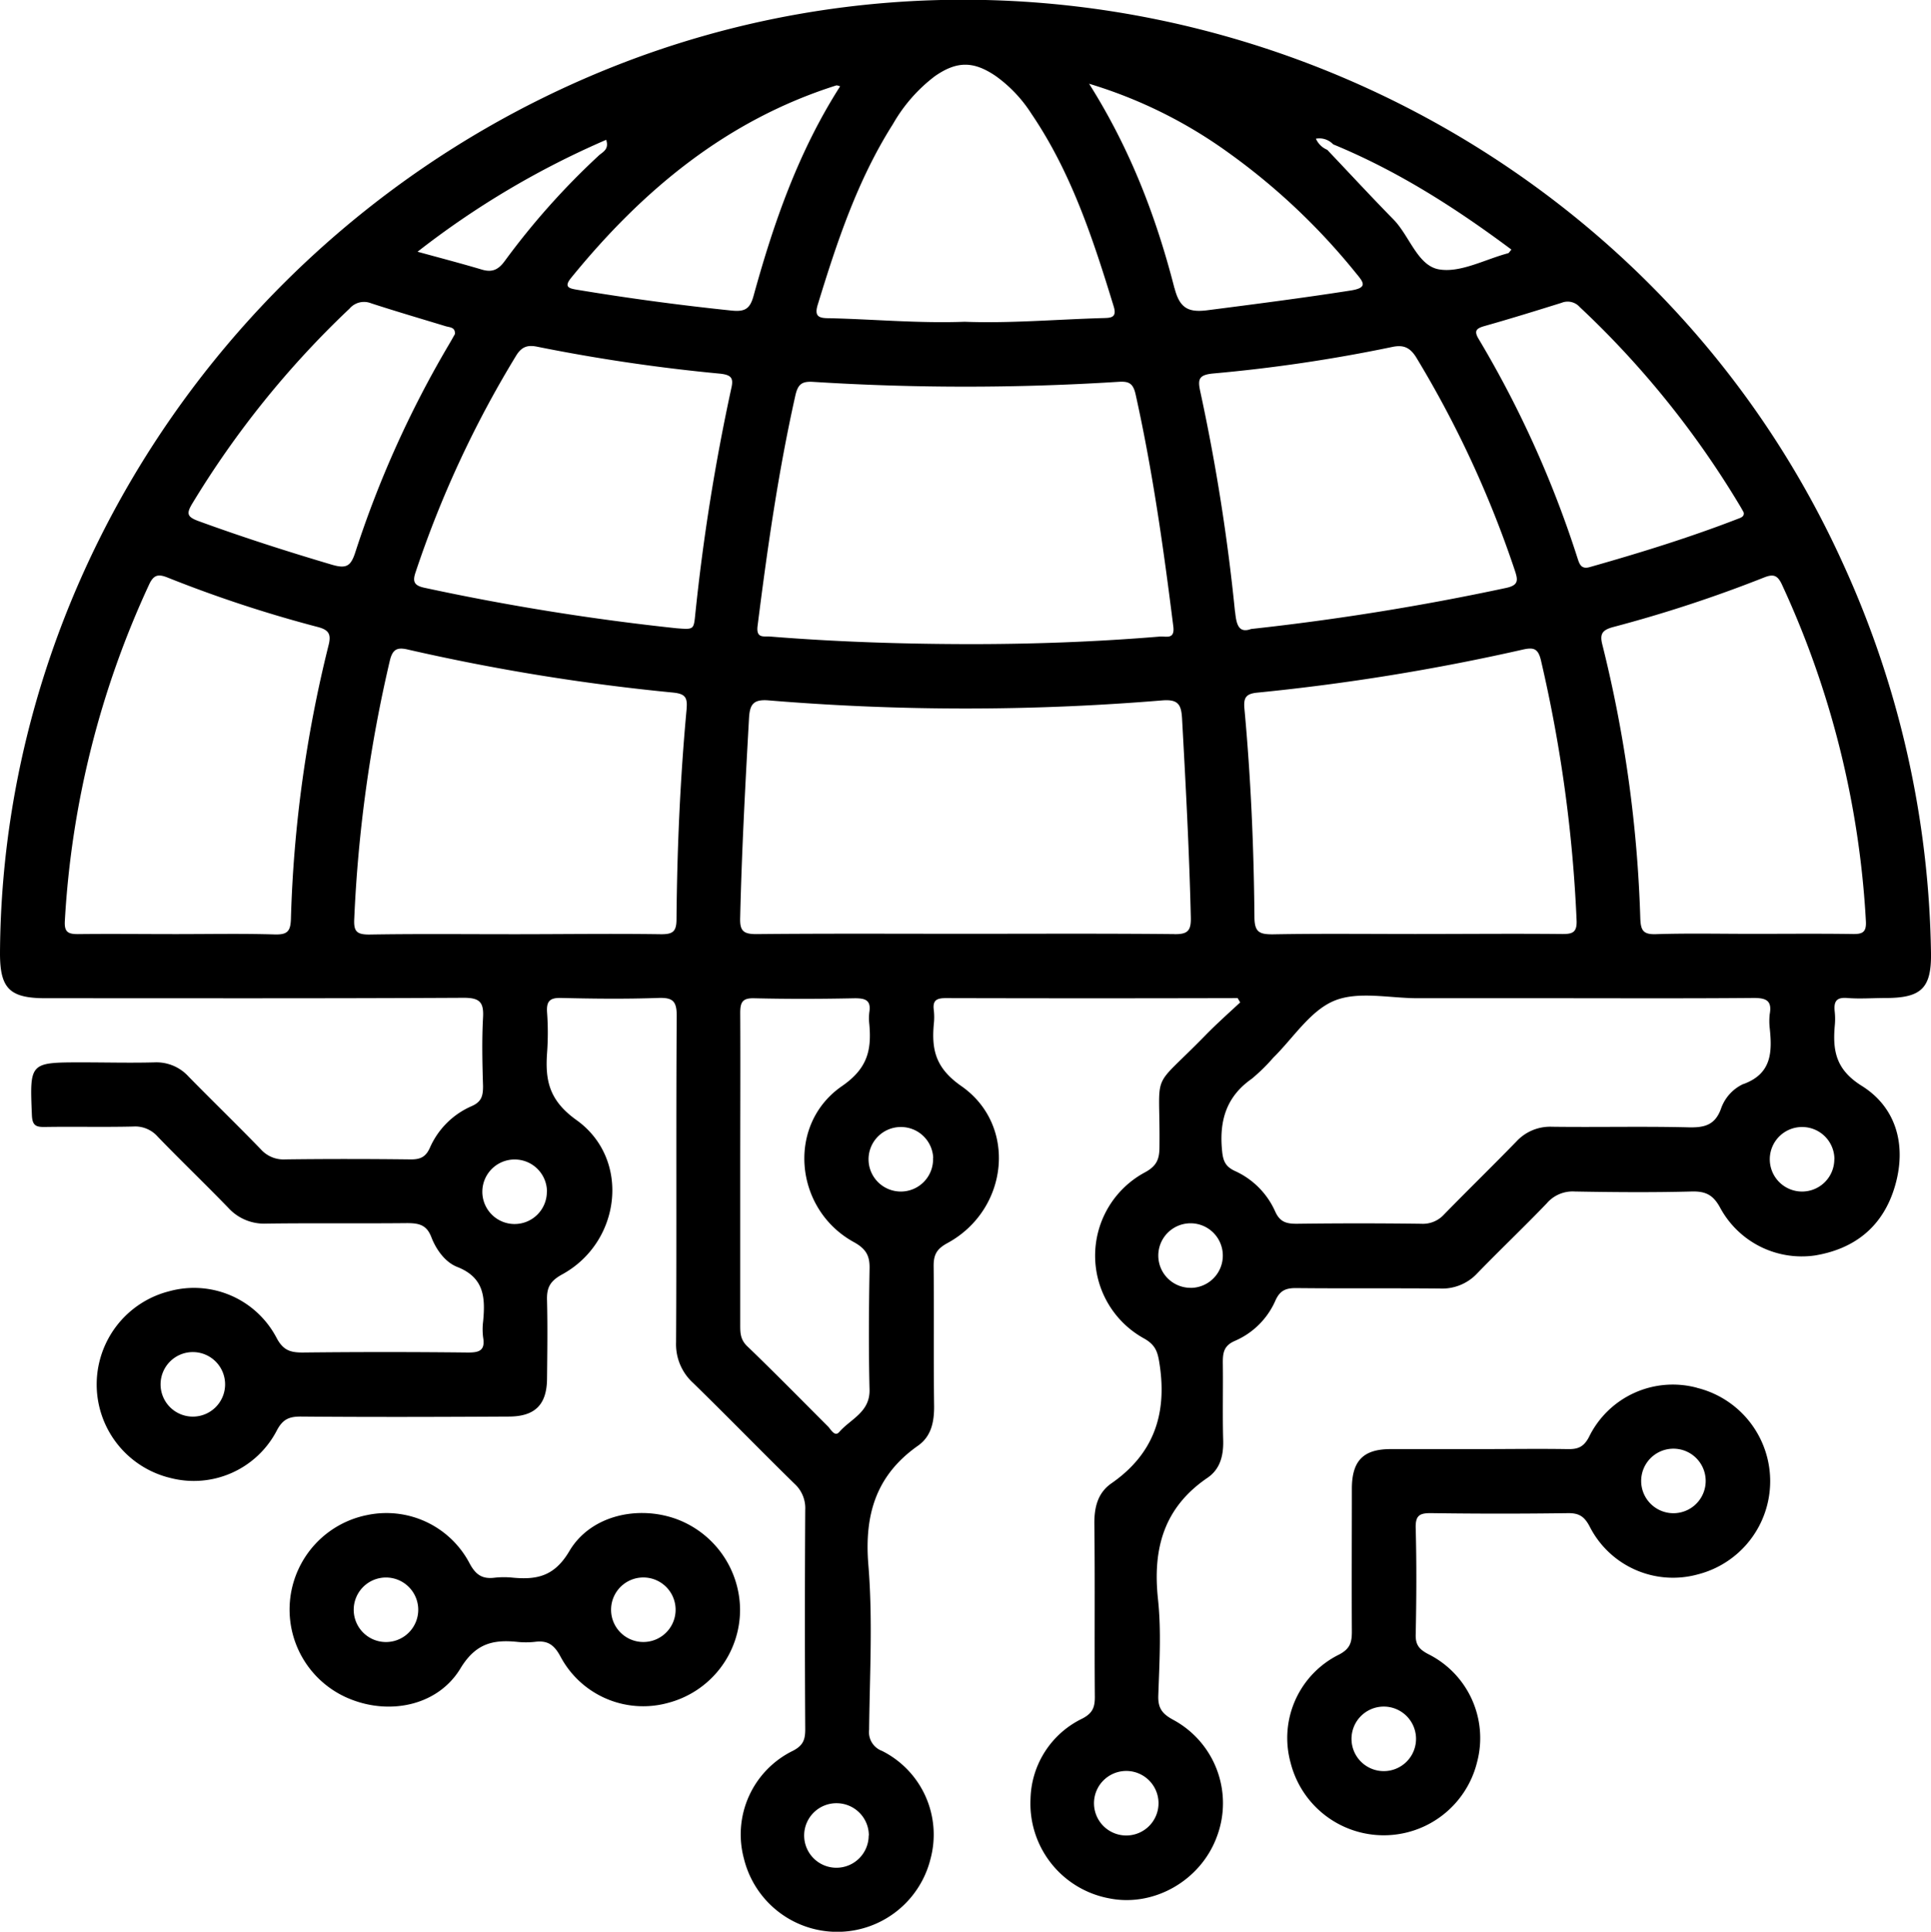 <svg xmlns="http://www.w3.org/2000/svg" viewBox="0 0 359.11 359.21"><g id="a6d212e7-93cf-4e22-8351-519ad1269fea" data-name="Capa 2"><g id="fa996a7b-3869-4293-b71f-61aa5ef9253b" data-name="Capa 3"><path d="M343.55,185.58c2.35.19,4.73,0,7.1,0,6.66,0,8.55-1.82,8.46-8.34a180.13,180.13,0,0,0-16.3-72.3c-38.9-86-140-127.23-227.86-92.9C46.35,38.88.36,105,0,177.28c0,6.53,1.79,8.34,8.46,8.34,25.93,0,51.87.06,77.8-.08,3,0,3.73.87,3.57,3.69-.23,4.23-.13,8.48,0,12.72,0,1.77-.23,2.91-2.1,3.73a15,15,0,0,0-7.78,7.74c-.8,1.79-1.86,2.2-3.68,2.17-7.73-.09-15.47-.1-23.2,0a5.66,5.66,0,0,1-4.56-1.87c-4.42-4.57-9-9-13.44-13.53a8.07,8.07,0,0,0-6.31-2.64c-4.49.12-9,0-13.47,0-9.83,0-9.76,0-9.36,9.79.08,1.88.67,2.25,2.38,2.22,5.48-.09,11,.05,16.45-.08a5.58,5.58,0,0,1,4.56,1.87c4.33,4.49,8.84,8.8,13.17,13.28a9,9,0,0,0,7,2.9c8.73-.12,17.46,0,26.18-.09,2.21,0,3.66.29,4.55,2.61s2.58,4.67,4.82,5.54c5.08,2,5.21,5.78,4.81,10.11a11.89,11.89,0,0,0,0,3c.41,2.45-.72,2.82-2.91,2.8q-15.33-.17-30.67,0c-2.3,0-3.63-.42-4.85-2.75a17.34,17.34,0,0,0-20-8.63,17.88,17.88,0,0,0,.2,34.69A17.39,17.39,0,0,0,51.48,266c1.12-2.15,2.36-2.61,4.57-2.59,12.84.11,25.68.07,38.53,0,4.9,0,7.1-2.19,7.15-7s.12-9.73,0-14.59c-.08-2.34.52-3.58,2.79-4.83,11-6,12.82-21.48,2.68-28.72-5.08-3.64-5.83-7.35-5.46-12.51a51.87,51.87,0,0,0,0-7.48c-.14-2.07.46-2.77,2.64-2.71,6,.15,12,.21,18,0,2.75-.1,3.49.57,3.47,3.42-.14,20.2,0,40.4-.12,60.6a9.73,9.73,0,0,0,3.19,7.59c6.34,6.17,12.5,12.53,18.83,18.72a6.13,6.13,0,0,1,2,4.88q-.12,20.39,0,40.77c0,1.91-.36,3-2.27,4a17.31,17.31,0,0,0-9.13,20.07,17.87,17.87,0,0,0,34.68.11,17.41,17.41,0,0,0-9-20.15,3.72,3.72,0,0,1-2.4-3.93c.11-10.22.7-20.5-.14-30.66-.77-9.37,1.45-16.69,9.23-22.16,2.44-1.72,3-4.33,3-7.27-.12-8.73,0-17.46-.09-26.19,0-2.11.61-3.15,2.55-4.21,11.38-6.17,13.11-21.89,2.59-29.21-4.77-3.33-5.54-6.72-5.11-11.52a11.39,11.39,0,0,0,0-2.61c-.26-1.91.64-2.23,2.34-2.22q27.09.07,54.17,0l.47.8c-2.16,2-4.4,4-6.47,6.12-10.46,10.72-8.38,5.81-8.54,20.64,0,2.29-.42,3.62-2.74,4.86a17.58,17.58,0,0,0-.2,30.83c2.39,1.31,2.65,2.76,3,5.11,1.33,9.16-1.23,16.48-9,21.87-2.55,1.78-3.2,4.46-3.17,7.56.13,10.72,0,21.44.09,32.17,0,1.93-.42,3-2.31,4a17,17,0,0,0-9.65,14.93A17.92,17.92,0,0,0,206.3,353c8.29,1.66,17-3.31,20-11.47a17.61,17.61,0,0,0-8.17-21.76c-2-1.09-2.8-2.16-2.72-4.48.2-6,.58-12-.06-17.95-1-9.35,1.08-17,9.19-22.53,2.31-1.57,3-4,2.94-6.9-.14-4.85,0-9.72-.07-14.58,0-1.89.25-3.14,2.26-4a14.48,14.48,0,0,0,7.52-7.49c.87-1.94,2-2.35,4-2.32,8.86.09,17.71,0,26.56.08a8.93,8.93,0,0,0,7-2.85c4.25-4.39,8.69-8.59,12.91-13a6.33,6.33,0,0,1,5.18-2.19c7.23.13,14.46.19,21.69,0,2.68-.08,4.09.62,5.41,3.09a17.24,17.24,0,0,0,17.61,8.8c7.53-1.25,12.74-5.52,14.89-13s.23-14.48-6.15-18.5c-4.84-3-5.48-6.49-5.08-11.17a12.75,12.75,0,0,0,0-2.62C341,186.28,341.45,185.4,343.55,185.58ZM35.86,263.42a6,6,0,1,1,6-5.83A6,6,0,0,1,35.86,263.42Zm179.59,71.73a6,6,0,1,1-6-5.84A6,6,0,0,1,215.45,335.15ZM293.78,57.09a171,171,0,0,1,29.88,37.1c.19.32.37.65.6,1.06.2.74-.43,1-1,1.2-9,3.49-18.29,6.36-27.61,9-1.61.47-1.93-.59-2.28-1.67a195.81,195.81,0,0,0-18.33-40.66c-1-1.62-.5-2.06,1.1-2.51,4.78-1.35,9.52-2.82,14.26-4.3A3,3,0,0,1,293.78,57.09Zm-.58,114c.11,2.32-.76,2.61-2.73,2.59-9.09-.09-18.18,0-27.27,0-8.84,0-17.69-.1-26.53.06-2.48,0-3.35-.42-3.38-3.16-.11-13-.67-25.89-1.86-38.79-.2-2.1.31-2.8,2.45-3a403,403,0,0,0,49.32-8c2-.45,2.84-.21,3.36,1.95A262,262,0,0,1,293.2,171.1ZM247.93,26.84c12,4.94,22.76,11.82,33.15,19.57-.35.4-.46.64-.62.68-4.3,1.14-8.86,3.69-12.85,3s-5.47-6.24-8.48-9.3c-4.17-4.25-8.2-8.62-12.3-12.93a4,4,0,0,1-2.11-2.07A3.52,3.52,0,0,1,247.93,26.84ZM173.87,14.16c4.09-2.84,7.2-2.83,11.34,0a25.47,25.47,0,0,1,6.61,7c7.43,10.94,11.48,23.34,15.3,35.83.67,2.18-.64,2.12-2.14,2.16-8.59.25-17.16,1-25.59.68-8.54.32-16.86-.47-25.21-.66-1.85,0-2.78-.29-2.11-2.49,3.57-11.66,7.39-23.21,14-33.62A29.51,29.51,0,0,1,173.87,14.16ZM208,71c1.93-.12,2.73.24,3.2,2.37,3.16,14.24,5.19,28.64,7,43.09.33,2.55-1.37,1.81-2.5,1.91-12.05,1-24.12,1.43-36.21,1.4s-24.16-.43-36.21-1.4c-1.24-.1-2.7.42-2.39-2,1.81-14.33,3.84-28.6,7-42.72.48-2.19,1.19-2.78,3.37-2.64A449.94,449.94,0,0,0,208,71ZM112.73,26c.62,1.87-.75,2.29-1.46,3A137.39,137.39,0,0,0,93.91,48.48c-1.22,1.68-2.36,2.23-4.33,1.64C85.82,49,82,48,77.65,46.81A159.74,159.74,0,0,1,112.73,26ZM61.1,120a237.06,237.06,0,0,0-7,50.91c-.08,2.29-.67,2.91-3,2.85-6.1-.18-12.21-.06-18.31-.06s-12.21-.07-18.31,0c-1.91,0-2.54-.45-2.42-2.48a171.27,171.27,0,0,1,15.68-62.55c.86-1.85,1.76-1.94,3.44-1.27a238,238,0,0,0,27.92,9.19C61.22,117.14,61.61,118,61.1,120Zm.6-15c-8.34-2.47-16.6-5.12-24.77-8.1-2.16-.79-2.3-1.4-1.15-3.3A173.42,173.42,0,0,1,65,57.39a3.54,3.54,0,0,1,4-1c4.6,1.5,9.25,2.86,13.88,4.27.78.23,1.81.17,1.72,1.46-.37.65-.73,1.3-1.11,1.94a192.64,192.64,0,0,0-17.41,38.63C65.23,105.34,64.37,105.78,61.7,105Zm40,116.61a6,6,0,1,1-5.82-6A6,6,0,0,1,101.72,221.59Zm26-89.87c-1.21,13-1.78,26.09-1.89,39.17,0,2.39-.73,2.84-3,2.81-9.09-.13-18.18,0-27.27,0s-17.94-.09-26.9.06c-2.4,0-2.87-.67-2.76-2.94a258.81,258.81,0,0,1,6.62-48c.51-2.13,1.37-2.52,3.34-2.06a389.69,389.69,0,0,0,49.31,8C127.26,129,127.89,129.55,127.69,131.72ZM136,72.21a382.2,382.2,0,0,0-6.74,42.41c-.26,2.47-.36,2.45-3.49,2.2A448.41,448.41,0,0,1,79,109.31c-2.08-.43-2.3-1.22-1.68-3A196.23,196.23,0,0,1,96,66.11c1.06-1.73,2.24-2,4-1.62a330.14,330.14,0,0,0,34,5C136,69.73,136.45,70.3,136,72.21Zm.14-14.45q-14.47-1.5-28.82-3.88c-1.5-.25-2.5-.5-1.11-2.21,13.27-16.31,28.92-29.33,49.33-35.79.1,0,.23,0,.7.17-7.73,12.09-12.34,25.31-16.07,38.86C139.52,57.34,138.64,58,136.17,57.76Zm25.41,283.55a6,6,0,1,1-5.82-6A6,6,0,0,1,161.58,341.31Zm-5.51-75c-.77.89-1.49-.43-2-1-5-5-10-10.1-15.1-15-1.29-1.25-1.28-2.56-1.28-4q0-14.4,0-28.79c0-9.72.05-19.44,0-29.15,0-2,.4-2.8,2.61-2.74,6.23.15,12.46.13,18.69,0,2,0,3.06.36,2.71,2.59a9.32,9.32,0,0,0,0,2.24c.42,4.78-.29,8.2-5.1,11.51-10.36,7.16-8.85,22.93,2.22,29,2.4,1.32,3,2.67,2.92,5.11-.13,7.48-.18,15,0,22.43C161.75,262.64,158.15,263.88,156.07,266.29Zm17.48-51a6,6,0,1,1-6.1-5.74A6,6,0,0,1,173.55,215.32Zm44.89-41.61c-13-.13-25.92-.06-38.88-.06s-25.92-.07-38.88.06c-2.46,0-3.08-.64-3-3.08.29-12.34.95-24.65,1.64-37,.14-2.56.72-3.63,3.68-3.38a444.69,444.69,0,0,0,73.17,0c3-.24,3.54.8,3.69,3.37.68,12.32,1.34,24.64,1.63,37C221.51,173.05,220.91,173.73,218.44,173.71Zm0-120.13c-3.37-13.14-8.16-25.78-15.87-38a86.92,86.92,0,0,1,25.76,12.71,120.85,120.85,0,0,1,23.83,22.46c1.46,1.77,2.34,2.77-1,3.29-8.84,1.38-17.72,2.52-26.59,3.66C221,58.14,219.39,57.32,218.43,53.58Zm11.27,60.23a365.34,365.34,0,0,0-6.45-40.94c-.5-2.29-.36-3.15,2.38-3.41a289.21,289.21,0,0,0,33.24-4.92c2.07-.45,3.33,0,4.54,1.95A196.43,196.43,0,0,1,281.69,106c.63,1.87.78,2.82-1.62,3.33a470.43,470.43,0,0,1-47.4,7.63C230.39,117.79,229.94,116.19,229.7,113.81Zm-8.18,125.67a6,6,0,1,1,5.91-5.94A6,6,0,0,1,221.52,239.48Zm102.71-37.9a7.91,7.91,0,0,0-4.17,4.64c-1.11,3-3.05,3.49-6,3.42-8.47-.21-16.95,0-25.43-.11a8.53,8.53,0,0,0-6.62,2.76c-4.44,4.56-9,9-13.43,13.54a5.3,5.3,0,0,1-4.24,1.74q-11.6-.15-23.18,0c-1.93,0-3.12-.33-4-2.3a14.92,14.92,0,0,0-7.49-7.52c-1.65-.78-2.16-1.71-2.36-3.58-.59-5.61.68-10.19,5.5-13.56a34.39,34.39,0,0,0,4-3.92c3.73-3.67,6.88-8.75,11.35-10.59s10.31-.46,15.54-.47h24.68c12.58,0,25.17.06,37.76-.05,2.38,0,3.45.52,3,3a11.47,11.47,0,0,0,0,2.62C329.59,195.64,329.49,199.66,324.23,201.58Zm16.92,14a6,6,0,1,1-5.86-6A6,6,0,0,1,341.15,215.56ZM325.9,173.65c-6,0-12-.13-17.93.06-2.36.08-2.83-.67-2.92-2.89A239.06,239.06,0,0,0,298,119.91c-.52-2-.07-2.75,2-3.31A249.37,249.37,0,0,0,328,107.41c1.74-.7,2.55-.52,3.39,1.29A171.06,171.06,0,0,1,347,171.24c.13,2.12-.62,2.47-2.46,2.44C338.35,173.59,332.13,173.65,325.9,173.65Z"/><path d="M315.57,258.05a17.34,17.34,0,0,0-20.06,9.15c-1,1.92-2.12,2.3-4,2.26-5.48-.09-11,0-16.45,0s-11,0-16.46,0c-5.07,0-7.18,2.18-7.19,7.34,0,8.85-.05,17.7,0,26.55,0,2-.28,3.22-2.39,4.32a17.3,17.3,0,0,0-9,20.13,17.87,17.87,0,0,0,34.67-.12,17.44,17.44,0,0,0-9.1-20.11c-1.61-.86-2.35-1.66-2.31-3.59.14-6.61.18-13.22,0-19.82-.07-2.46.79-2.82,3-2.79q12.71.18,25.42,0c2,0,2.95.65,3.91,2.44a17.38,17.38,0,0,0,20.16,8.94,17.88,17.88,0,0,0-.17-34.68Zm-52.23,65.12a6,6,0,1,1-6-5.83A6,6,0,0,1,263.34,323.17Zm47.71-41.79a6,6,0,1,1,6.16-6.05A6,6,0,0,1,311.05,281.38Z"/><path d="M125.75,282.45c-7.23-2.6-16-.61-19.88,6-2.76,4.66-6,5.33-10.48,4.92a15.73,15.73,0,0,0-3.36,0c-2.38.3-3.6-.54-4.79-2.83a17.46,17.46,0,0,0-18.94-8.82,17.92,17.92,0,0,0-2.87,34.34c7.38,2.84,16.1,1,20.22-5.85,2.79-4.59,6-5.35,10.48-4.91a15.1,15.1,0,0,0,3.36,0c2.38-.3,3.59.55,4.79,2.82a17.41,17.41,0,0,0,20,8.52,17.92,17.92,0,0,0,13.35-17.3A18.11,18.11,0,0,0,125.75,282.45ZM71.5,305.33a6,6,0,1,1,6.28-5.94A6,6,0,0,1,71.5,305.33Zm48.14,0a6,6,0,1,1,6-5.82A6,6,0,0,1,119.64,305.33Z"/></g></g></svg>